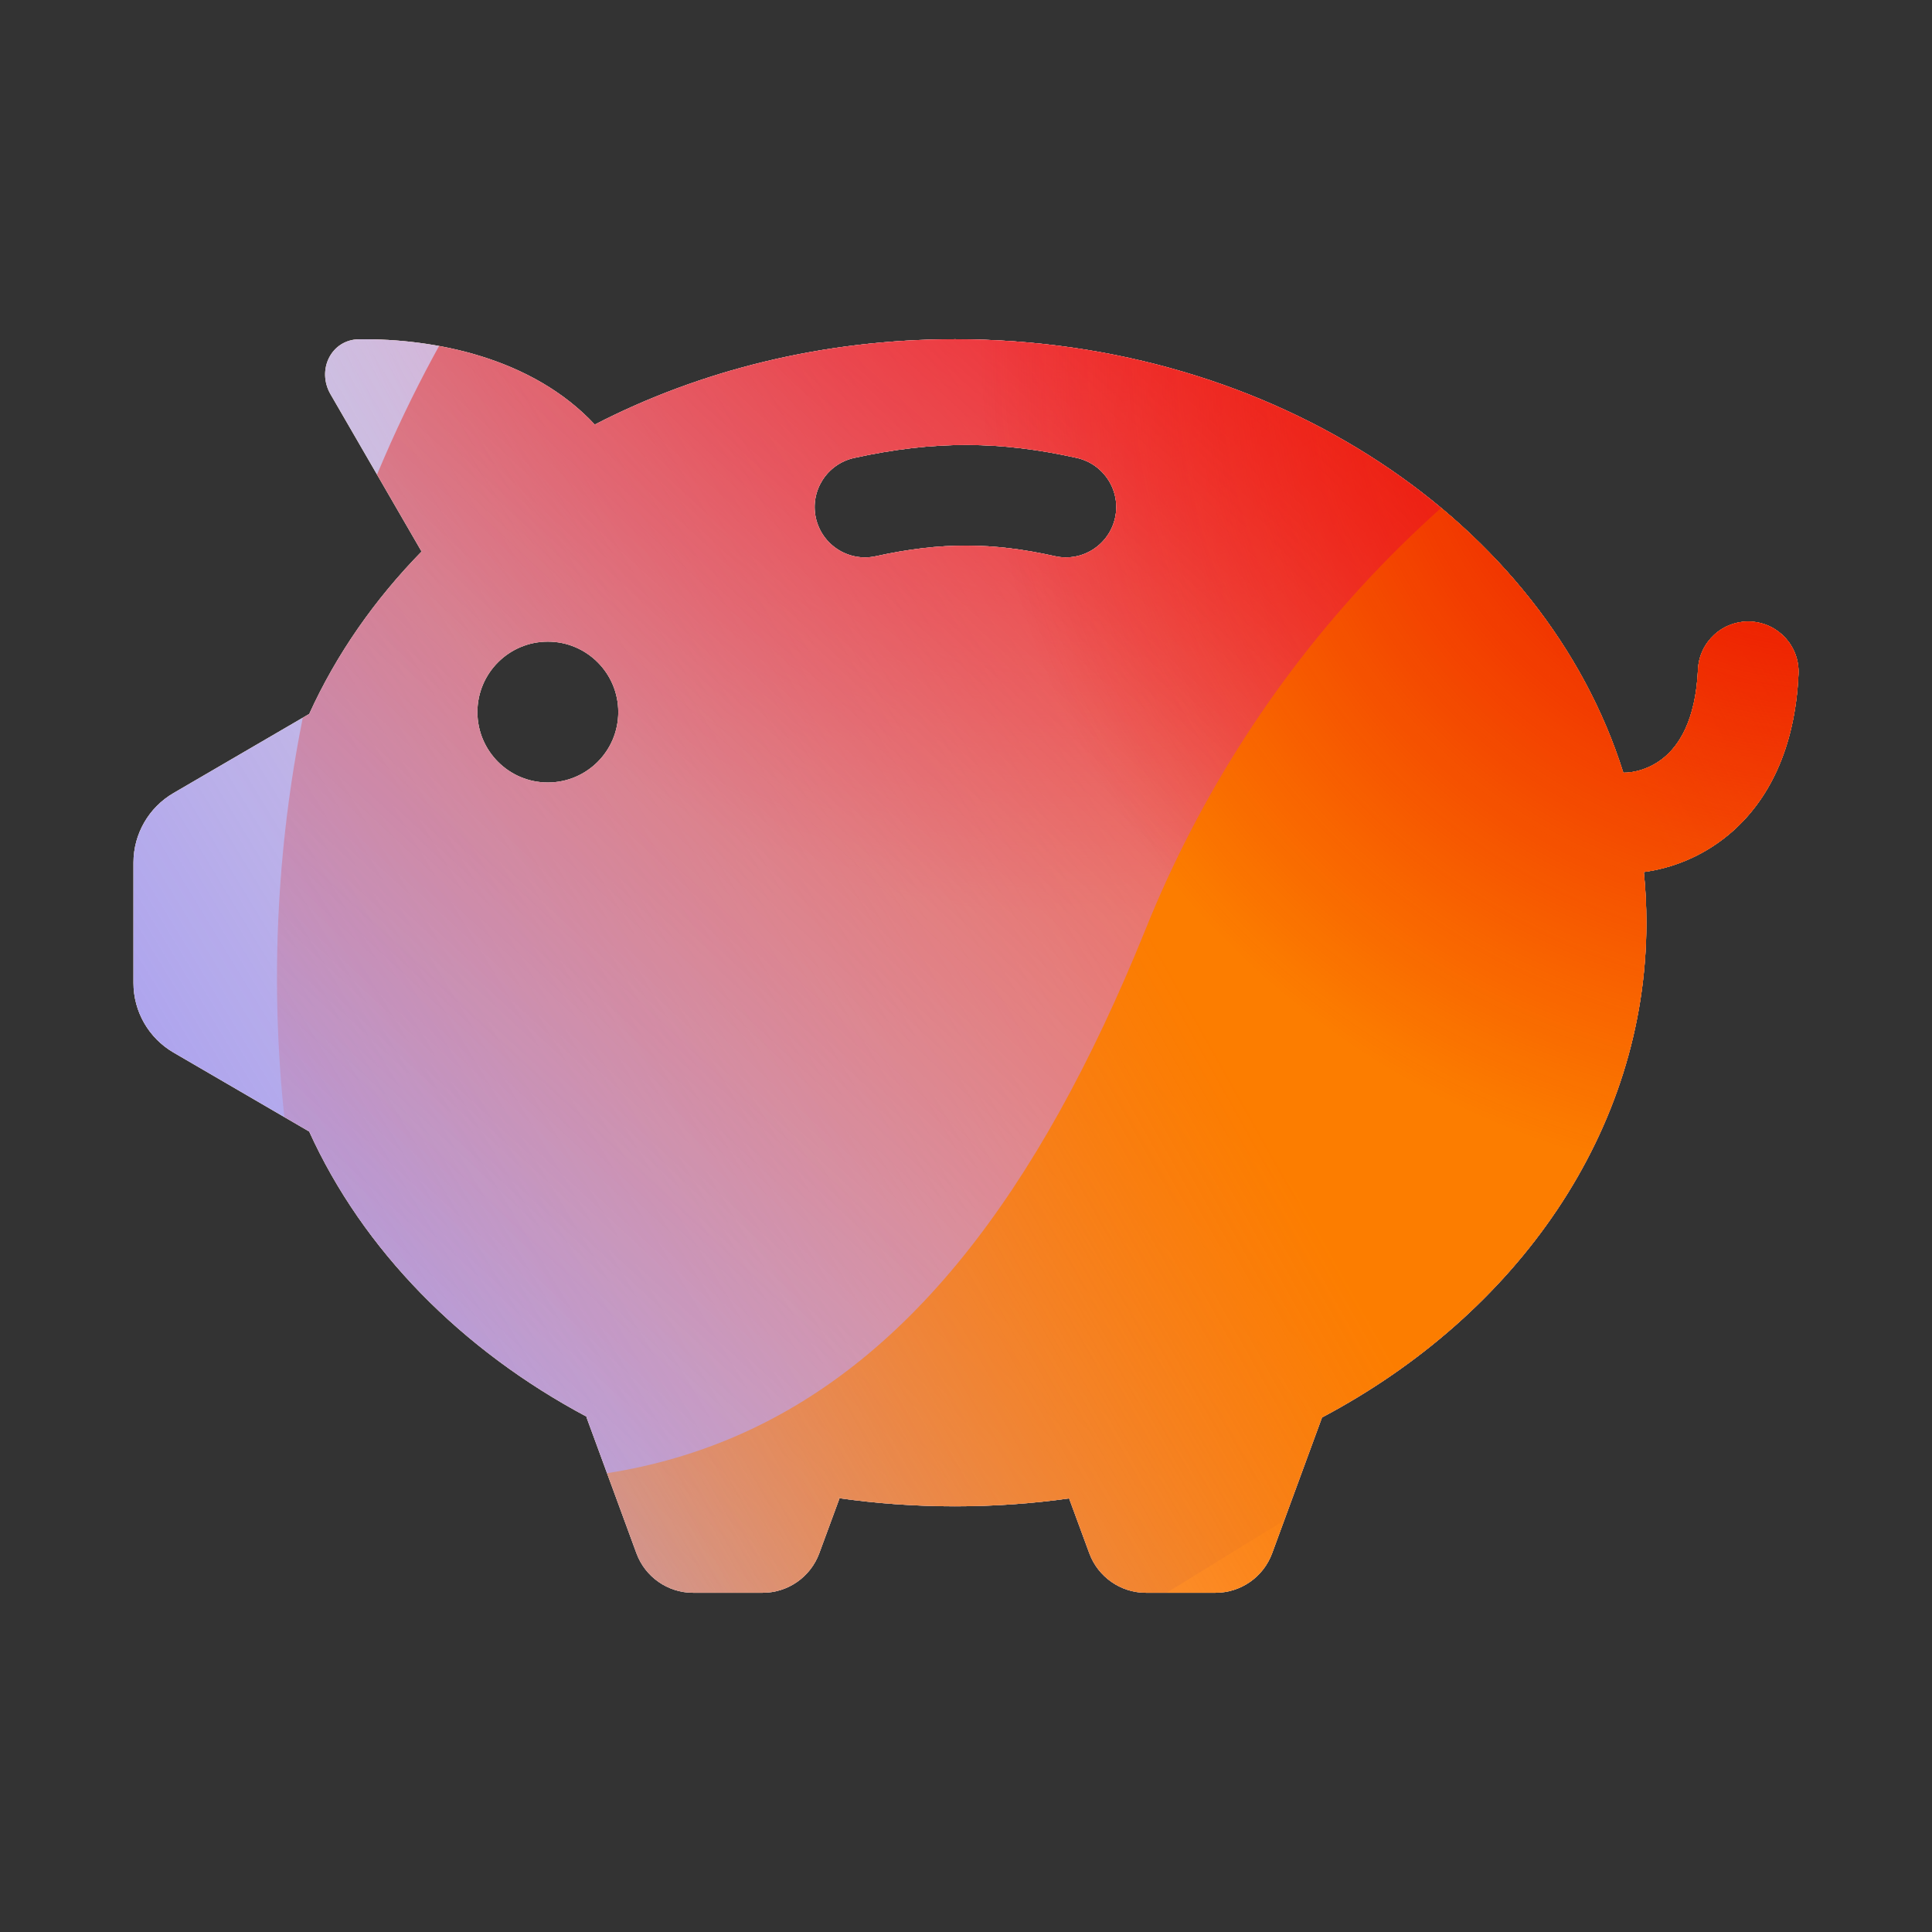 <svg width="48" height="48" viewBox="0 0 48 48" xmlns="http://www.w3.org/2000/svg">
  <rect x="0" y="0" width="48" height="48" fill="#333333" stroke="none"/>
  <defs>
<radialGradient id="paint0_radial_5481_99696" cx="0" cy="0" r="1" gradientUnits="userSpaceOnUse" gradientTransform="translate(27.142 1.862) rotate(90) scale(20.883)">
<stop offset="0.167" stop-color="#FF709F"/>
<stop offset="1" stop-color="#FF709F" stop-opacity="0"/>
</radialGradient>
<linearGradient id="paint1_linear_5481_99696" x1="-12.062" y1="42.895" x2="65.977" y2="-4.583" gradientUnits="userSpaceOnUse">
<stop offset="0.06" stop-color="#8480FE"/>
<stop offset="0.6" stop-color="#8480FE" stop-opacity="0"/>
</linearGradient>
<linearGradient id="paint2_linear_5481_99696" x1="50.562" y1="8.842" x2="17.084" y2="44.84" gradientUnits="userSpaceOnUse">
<stop stop-color="#EB1000"/>
<stop offset="1" stop-color="#EB1000" stop-opacity="0"/>
</linearGradient>
<linearGradient id="paint3_linear_5481_99696" x1="9.878" y1="49.809" x2="69.226" y2="16.563" gradientUnits="userSpaceOnUse">
<stop stop-color="#FC7D00" stop-opacity="0"/>
<stop offset="0.432" stop-color="#FC7D00"/>
<stop offset="0.609" stop-color="#FC7D00"/>
<stop offset="1" stop-color="#FC7D00" stop-opacity="0"/>
</linearGradient>
<radialGradient id="paint4_radial_5481_99696" cx="0" cy="0" r="1" gradientUnits="userSpaceOnUse" gradientTransform="translate(45.201 8.672) rotate(90) scale(20.883)">
<stop offset="0.167" stop-color="#EB1000"/>
<stop offset="1" stop-color="#EB1000" stop-opacity="0"/>
</radialGradient>
<clipPath id="clip0_5481_99696">
<rect width="48" height="48" rx="5.125" fill="white"/>
</clipPath>
</defs>
<clipPath id="mask0_5481_99696">
<path fill-rule="evenodd" d="M32.845 35.216C37.686 32.652 40.904 28.106 40.904 22.926C40.904 22.501 40.883 22.08 40.84 21.665C41.508 21.576 42.272 21.301 42.953 20.733C43.927 19.919 44.599 18.612 44.683 16.748C44.715 16.058 44.181 15.474 43.491 15.443C42.802 15.411 42.217 15.945 42.186 16.635C42.127 17.924 41.696 18.525 41.349 18.814C40.986 19.118 40.57 19.202 40.331 19.198C38.382 12.998 31.687 8.428 23.728 8.428C20.448 8.428 17.384 9.203 14.777 10.549C13.228 8.888 10.801 8.407 8.921 8.429C8.225 8.438 7.863 9.193 8.212 9.795L10.473 13.7L10.489 13.688C9.307 14.893 8.352 16.262 7.678 17.749V17.741L4.31 19.704C3.695 20.062 3.316 20.72 3.316 21.432V24.421C3.316 25.133 3.695 25.791 4.31 26.149L7.678 28.11V28.103C9.015 31.055 11.463 33.543 14.589 35.205C14.581 35.203 14.574 35.203 14.568 35.203L15.812 38.589C16.029 39.18 16.591 39.572 17.22 39.572H18.947C19.575 39.572 20.137 39.18 20.354 38.591L20.855 37.231L20.81 37.216C21.758 37.353 22.733 37.424 23.728 37.424C24.7 37.424 25.654 37.356 26.583 37.225L26.563 37.231L27.064 38.591C27.281 39.18 27.843 39.572 28.471 39.572H30.198C30.827 39.572 31.389 39.18 31.606 38.589L32.845 35.216ZM26.211 13.818C24.668 13.474 23.391 13.46 21.759 13.819C21.084 13.967 20.418 13.54 20.269 12.866C20.121 12.192 20.548 11.525 21.222 11.377C23.214 10.939 24.859 10.956 26.754 11.377C27.428 11.528 27.853 12.195 27.703 12.869C27.552 13.543 26.885 13.968 26.211 13.818ZM15.361 17.691C15.361 18.658 14.578 19.441 13.611 19.441C12.645 19.441 11.861 18.658 11.861 17.691C11.861 16.725 12.645 15.941 13.611 15.941C14.578 15.941 15.361 16.725 15.361 17.691Z" fill="#292929"/>
</clipPath>
<g clip-path="url(#mask0_5481_99696)">
<g clip-path="url(#clip0_5481_99696)">
<rect width="48" height="48" rx="5.125" fill="#FFECCF"/>
<rect width="48" height="48" fill="#FFECCF"/>
<circle cx="27.142" cy="1.862" r="20.883" transform="rotate(-0.08 27.142 1.862)" fill="url(#paint0_radial_5481_99696)"/>
<path d="M18.321 -8.479C14.635 -10.76 9.964 -10.774 6.264 -8.515L-30.743 14.081C-34.367 16.294 -34.373 21.517 -30.754 23.739L6.009 46.302C9.703 48.569 14.374 48.566 18.065 46.294L54.752 23.709C58.353 21.493 58.359 16.299 54.763 14.073L18.321 -8.479Z" fill="url(#paint1_linear_5481_99696)"/>
<path d="M6.916 22.789C7.737 4.87 22.929 -8.992 40.849 -8.172C58.768 -7.351 72.63 7.841 71.81 25.76C70.989 43.68 55.797 57.542 37.877 56.721C19.958 55.901 6.096 40.709 6.916 22.789Z" fill="url(#paint2_linear_5481_99696)"/>
<path d="M-19.448 34.605C-12.324 31.566 -4.642 31.697 2.014 34.355C15.332 39.687 23.081 36.39 28.456 23.102C31.133 16.434 36.36 10.788 43.492 7.745C57.749 1.672 74.209 8.262 80.274 22.478C86.338 36.693 79.7 53.127 65.446 59.208C58.299 62.257 50.602 62.114 43.936 59.432C30.639 54.129 22.905 57.438 17.537 70.742C14.852 77.394 9.627 83.021 2.503 86.06C-11.743 92.138 -28.203 85.548 -34.264 71.34C-40.325 57.133 -33.694 40.683 -19.448 34.605Z" fill="url(#paint3_linear_5481_99696)"/>
<circle cx="45.201" cy="8.672" r="20.883" transform="rotate(-0.08 45.201 8.672)" fill="url(#paint4_radial_5481_99696)"/>
</g>
</g>

</svg>
